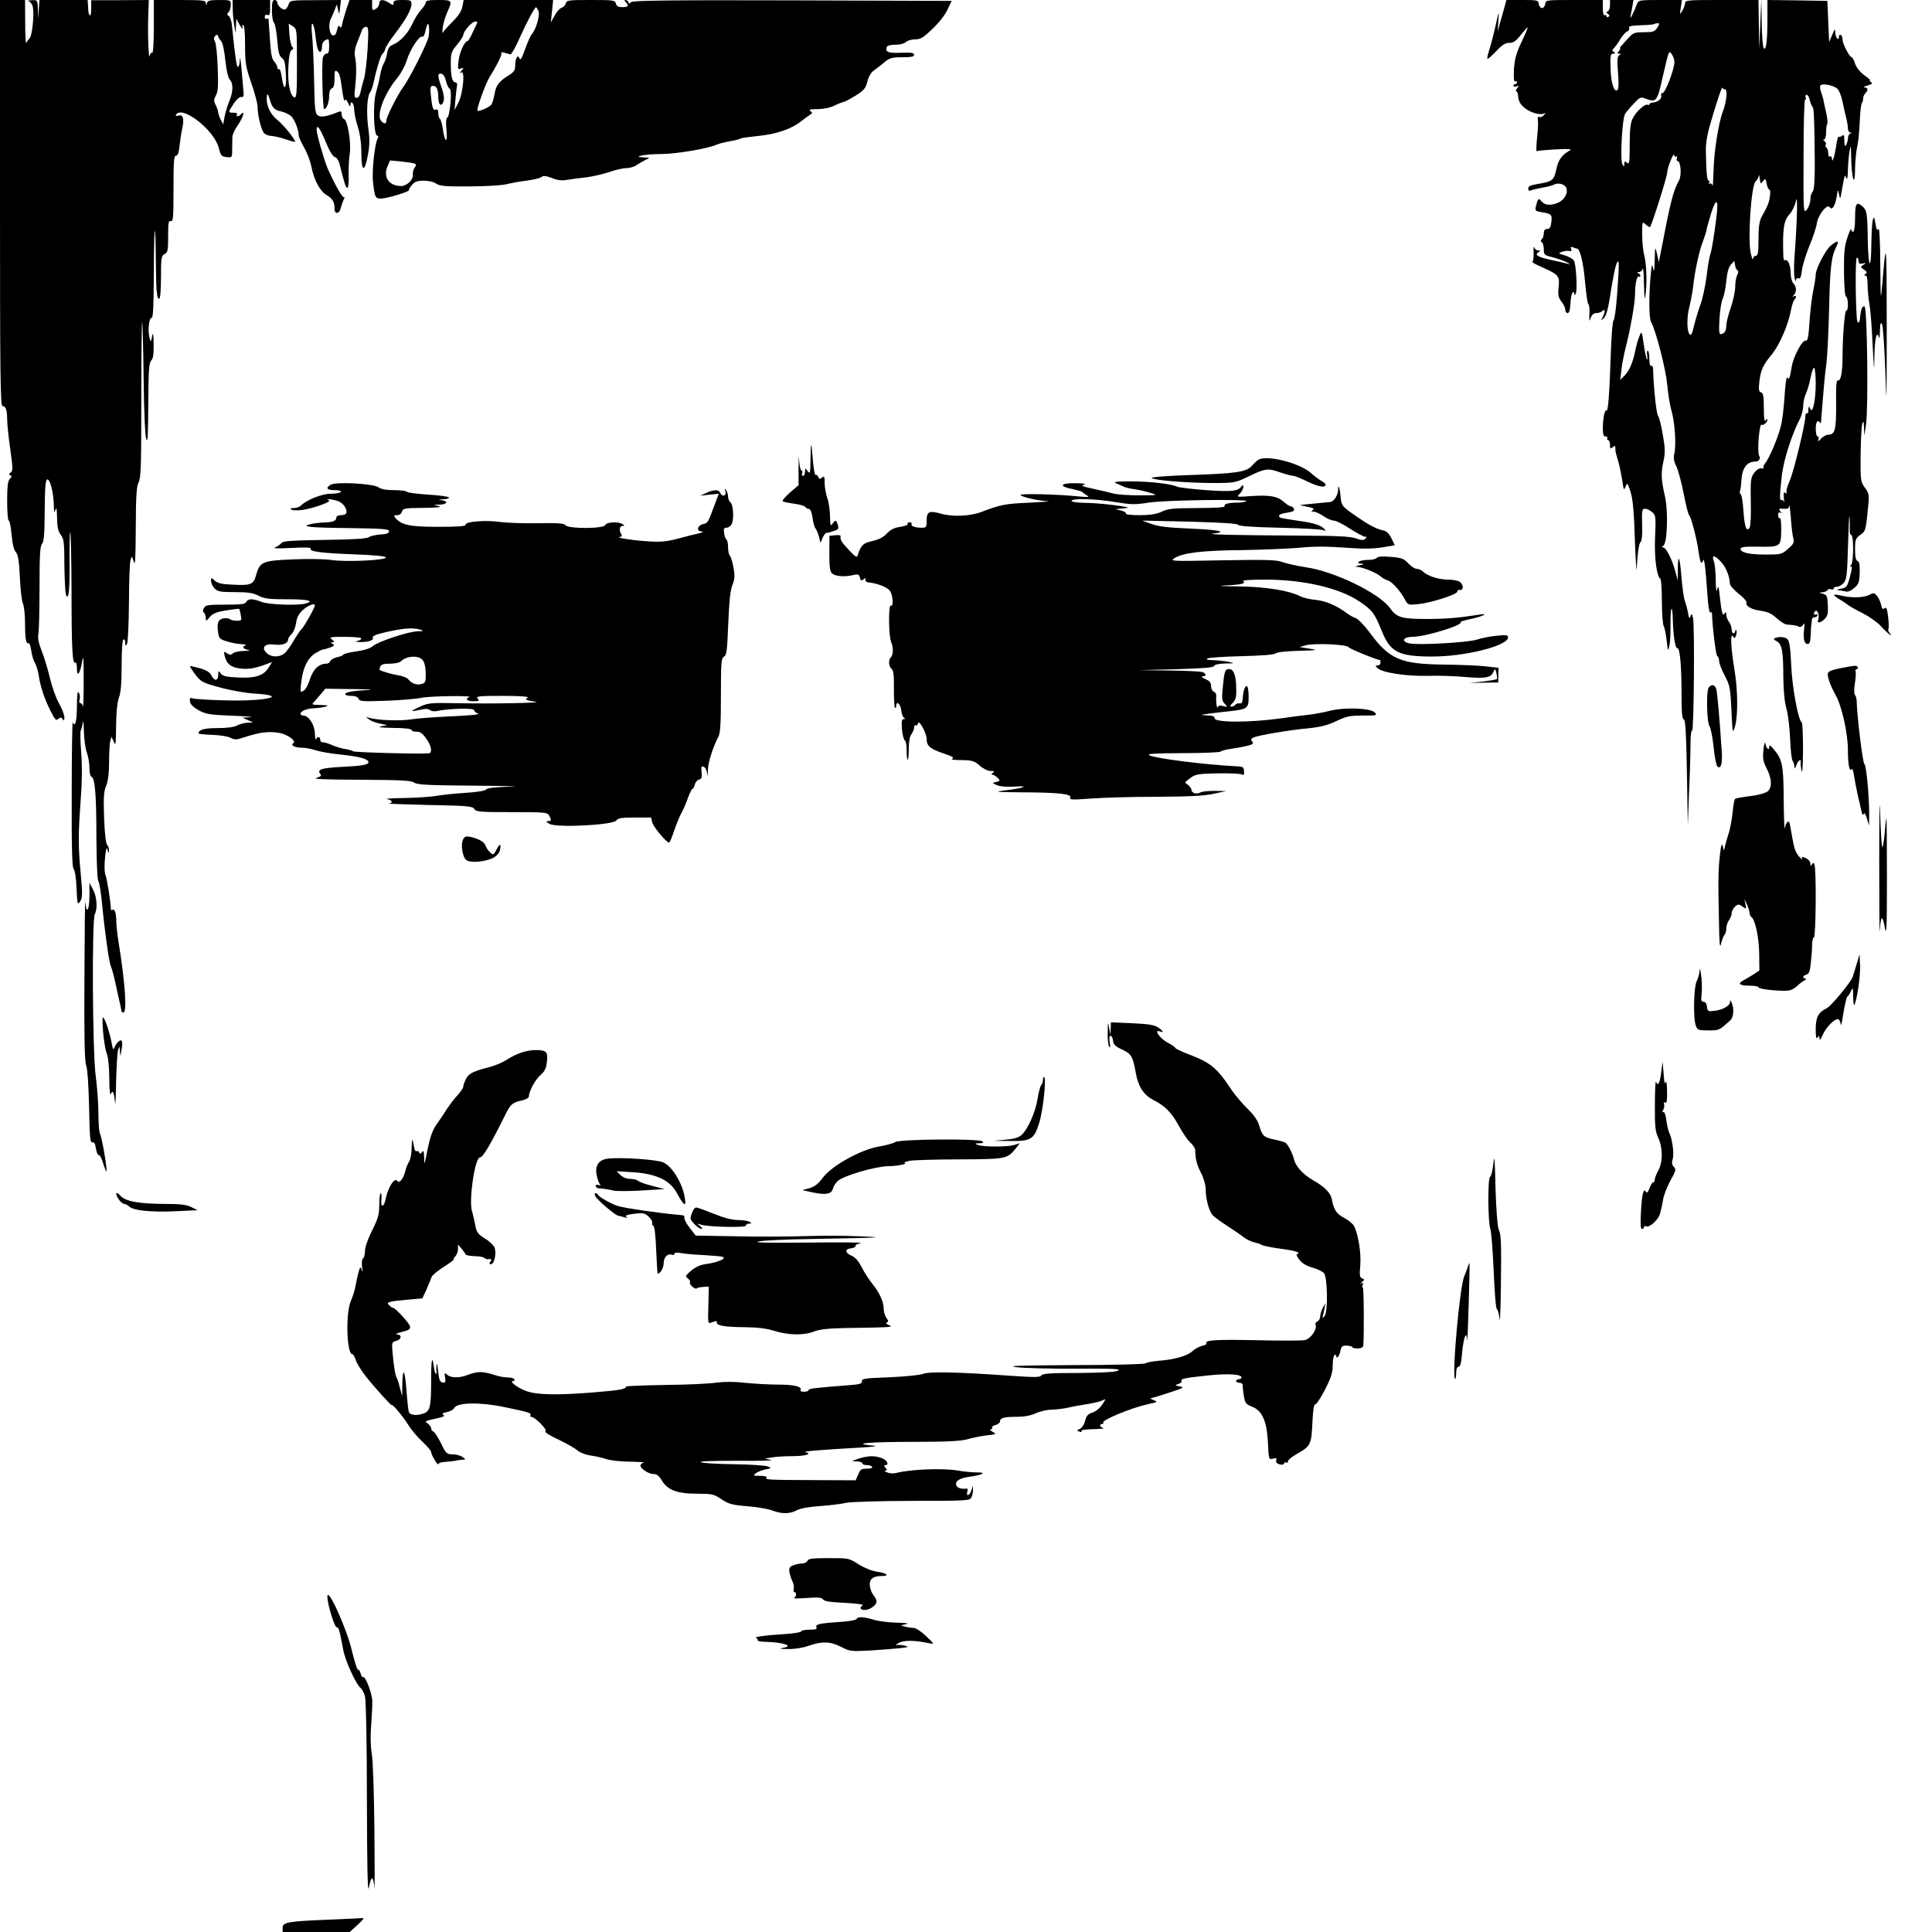 <?xml version="1.0" standalone="no"?>
<!DOCTYPE svg PUBLIC "-//W3C//DTD SVG 20010904//EN"
 "http://www.w3.org/TR/2001/REC-SVG-20010904/DTD/svg10.dtd">
<svg version="1.0" xmlns="http://www.w3.org/2000/svg"
 width="1080pt" height="1080pt" viewBox="0 0 1080 1080"
 preserveAspectRatio="xMidYMid meet">
<g transform="translate(0,1080) scale(0.1,-0.1)"
fill="#000000" stroke="none">
<path d="M0 9665 c0 -963 2 -1135 14 -1135 18 0 26 -22 26 -73 0 -23 7 -97 17
-165 15 -108 16 -124 3 -133 -11 -8 -12 -12 -3 -16 10 -3 9 -8 -2 -20 -11 -11
-15 -40 -15 -124 0 -60 4 -109 9 -109 5 0 12 -36 16 -80 5 -54 13 -86 24 -97
12 -13 17 -44 22 -137 3 -67 10 -134 17 -149 7 -16 12 -66 12 -112 0 -85 6
-119 20 -110 4 3 11 -17 15 -43 3 -26 13 -57 21 -69 7 -12 16 -41 20 -65 8
-61 32 -134 66 -201 25 -50 31 -57 44 -46 13 10 17 10 25 -2 6 -10 9 -8 9 11
0 14 -14 50 -31 80 -17 30 -39 93 -50 140 -11 47 -31 114 -45 149 -18 46 -24
75 -19 98 3 18 6 135 6 260 0 182 3 230 14 243 11 12 14 55 15 188 1 136 5
172 15 172 16 0 35 -78 36 -148 1 -38 2 -42 9 -22 6 18 8 6 9 -45 1 -53 6 -76
21 -95 17 -22 20 -42 20 -170 1 -80 5 -154 9 -165 15 -38 22 33 20 192 -1 84
1 156 4 159 3 4 6 -144 7 -327 0 -333 5 -413 21 -403 5 3 9 -12 9 -32 0 -54
17 -31 29 36 7 45 9 24 9 -105 0 -88 -2 -152 -5 -142 -2 9 -9 17 -14 17 -6 0
-8 9 -4 20 3 11 2 28 -4 37 -8 13 -10 -6 -11 -74 0 -83 -10 -123 -23 -91 -3 7
-6 -172 -6 -397 -1 -308 2 -414 11 -423 7 -7 14 -52 16 -108 4 -89 5 -94 20
-73 13 19 14 38 4 148 -15 157 -15 227 -1 416 8 100 9 189 3 268 -5 65 -6 121
-2 125 3 4 8 23 11 42 2 19 5 -1 6 -45 1 -44 8 -98 16 -120 8 -22 15 -61 15
-87 0 -25 5 -48 11 -50 20 -7 28 -98 28 -338 1 -142 5 -240 11 -246 5 -5 14
-59 20 -119 15 -160 40 -337 50 -357 5 -9 19 -61 30 -115 12 -54 23 -105 25
-113 2 -8 4 -18 4 -22 1 -5 6 -8 11 -8 21 0 10 163 -26 386 -8 49 -14 106 -14
126 0 44 -9 70 -21 62 -5 -3 -9 -1 -9 3 0 35 -23 180 -31 194 -5 11 -6 49 -2
91 5 54 9 66 14 48 6 -21 7 -22 8 -5 1 12 -4 26 -10 32 -7 7 -14 67 -17 152
-4 114 -2 147 12 180 11 28 16 72 16 134 0 50 3 103 7 116 l6 23 13 -28 c11
-26 12 -16 13 87 1 76 6 131 16 159 11 30 15 83 15 181 0 81 4 140 10 144 6 3
10 -4 10 -17 0 -18 2 -20 10 -8 5 8 10 110 11 230 0 118 4 226 9 240 7 24 7
24 18 -10 8 -27 10 15 11 190 1 179 4 231 16 254 13 24 15 97 15 464 0 239 2
433 5 431 2 -3 6 -144 8 -314 2 -184 8 -322 15 -340 8 -23 10 23 11 197 1 187
4 229 16 242 11 11 15 35 14 93 -1 58 -3 69 -9 43 -6 -34 -7 -34 -14 -9 -11
38 -3 114 11 112 9 -2 12 59 13 239 0 133 3 244 5 247 3 2 6 -68 6 -157 1 -89
3 -166 4 -172 1 -5 3 -19 4 -30 0 -11 6 -20 11 -20 6 0 10 47 10 120 0 109 2
120 20 130 18 9 20 21 20 100 0 75 2 88 15 84 13 -5 15 19 15 180 0 154 2 186
14 186 10 0 16 17 20 58 4 31 10 74 15 95 12 53 4 79 -21 71 -14 -4 -18 -2
-14 5 34 55 214 -86 239 -186 11 -43 15 -48 43 -51 32 -3 32 -3 32 45 0 26 1
57 1 69 1 12 14 41 31 65 30 45 42 85 18 61 -15 -15 -32 -16 -23 -2 4 6 -5 10
-19 10 -32 0 -32 1 0 50 16 24 33 39 43 38 12 -2 15 4 12 32 -2 19 -7 76 -11
125 -4 50 -8 73 -9 53 0 -20 -5 -39 -10 -42 -8 -5 -17 58 -35 238 -3 21 -10
43 -18 47 -10 7 -10 11 0 21 6 6 12 25 12 40 0 28 -1 28 -64 28 -53 0 -65 -3
-69 -17 -4 -17 -5 -17 -6 0 -1 15 -15 17 -146 17 l-145 0 0 -151 c0 -90 -4
-148 -9 -144 -5 3 -12 -5 -14 -17 -6 -32 -12 131 -8 229 l3 83 -161 -1 -161 0
0 -46 c0 -25 -3 -43 -7 -39 -8 8 -9 12 -11 59 l-2 27 -134 0 -135 0 -4 -52 -3
-53 -2 53 c-2 52 -2 52 -34 51 -18 -1 -26 -3 -17 -6 9 -2 19 -17 23 -33 8 -43
-4 -163 -19 -175 -6 -5 -14 -17 -18 -25 -3 -8 -6 42 -6 113 l-1 127 -70 0 -70
0 0 -1135z m1237 904 c8 -10 18 -56 23 -109 6 -57 16 -97 25 -106 20 -21 19
-66 -4 -122 -11 -26 -22 -65 -26 -87 l-7 -40 -14 25 c-7 14 -13 32 -14 40 0 8
-6 27 -14 42 -12 23 -12 30 1 55 12 22 14 54 10 154 -2 69 -9 135 -15 146 -8
15 -8 23 1 32 9 9 13 9 16 -1 2 -7 10 -20 18 -29z"/>
<path d="M1301 10753 c0 -27 4 -68 8 -93 l8 -45 2 40 2 40 15 -27 c8 -16 17
-28 20 -28 3 0 2 5 -1 10 -3 6 -1 10 4 10 7 0 11 -40 11 -112 0 -103 4 -122
35 -213 19 -55 35 -114 35 -132 0 -51 22 -137 39 -150 8 -7 26 -13 40 -13 14
-1 50 -9 79 -19 28 -10 52 -16 52 -14 0 15 -66 96 -100 123 -41 32 -65 88 -58
133 3 17 7 12 16 -19 14 -48 25 -59 68 -68 17 -4 41 -16 52 -26 19 -18 42 -76
42 -109 0 -7 14 -37 30 -66 17 -29 34 -75 40 -103 14 -75 47 -139 85 -162 36
-22 45 -38 45 -76 0 -34 28 -31 35 4 4 15 11 35 16 46 6 10 7 16 2 13 -8 -5
-52 72 -92 163 -20 47 -61 190 -61 215 0 34 18 10 50 -66 21 -52 40 -84 52
-87 11 -3 22 -20 28 -46 27 -107 33 -126 42 -126 5 0 9 32 7 73 -1 39 2 93 6
118 9 58 -11 185 -31 193 -8 3 -14 15 -14 27 0 16 -4 19 -17 14 -64 -26 -99
-33 -116 -20 -16 11 -18 35 -21 191 -2 99 -7 212 -11 253 -5 47 -4 72 2 68 6
-4 13 -33 16 -65 4 -32 9 -66 13 -75 10 -27 24 -20 24 12 0 24 14 41 36 41 2
0 4 -18 4 -40 0 -29 -4 -40 -15 -40 -8 0 -17 -10 -20 -22 -8 -33 -1 -288 7
-288 14 0 28 39 28 75 0 22 6 38 15 41 11 4 15 21 15 56 0 43 2 49 15 38 14
-12 17 -24 31 -125 4 -27 9 -44 12 -36 3 9 9 4 18 -15 8 -20 13 -23 13 -11 2
32 21 7 21 -26 0 -18 9 -61 20 -95 13 -43 20 -92 20 -149 0 -106 19 -109 37
-7 10 53 10 87 2 147 -12 84 -7 180 10 201 6 7 15 33 20 57 16 76 40 152 49
158 5 3 13 16 16 29 4 13 29 51 56 86 59 77 90 133 90 163 0 21 -5 23 -50 23
-39 0 -50 -3 -50 -16 0 -15 -2 -15 -25 0 -33 22 -55 20 -55 -4 0 -10 -9 -24
-20 -30 -18 -10 -20 -8 -20 20 l0 30 -63 0 -63 0 -18 -52 c-9 -29 -20 -66 -23
-82 -4 -20 -8 -24 -14 -15 -6 10 -10 4 -15 -19 -5 -23 -12 -32 -23 -30 -20 4
-27 62 -12 92 6 12 16 35 22 51 l12 30 7 -30 c6 -29 7 -28 11 13 l5 42 -143
-1 c-137 0 -142 -1 -149 -22 -4 -12 -12 -25 -18 -29 -13 -8 -46 19 -46 39 0 7
-7 13 -15 13 -12 0 -15 -13 -15 -58 0 -32 5 -63 12 -70 6 -6 14 -50 18 -97 5
-67 11 -88 26 -99 15 -11 19 -30 22 -91 5 -88 -12 -98 -23 -15 -4 28 -11 47
-16 44 -5 -3 -9 2 -9 10 0 8 -8 22 -17 32 -13 12 -19 43 -24 123 -4 58 -8 110
-8 114 -1 5 -5 5 -11 2 -5 -3 -10 1 -10 10 0 11 5 15 15 11 12 -4 15 4 15 39
l0 45 -105 0 -105 0 1 -47z m359 -309 c0 -167 -2 -193 -15 -188 -24 9 -38 82
-33 172 3 58 9 87 19 93 10 6 11 11 3 17 -6 4 -13 35 -16 68 l-4 62 23 -15
c23 -15 23 -18 23 -209z m395 84 c-4 -68 -13 -143 -20 -168 -8 -25 -16 -59
-20 -76 -3 -18 -12 -31 -21 -31 -13 0 -15 10 -9 56 8 75 8 129 0 172 -5 26 -1
50 13 85 11 27 23 57 26 67 3 9 13 17 22 17 14 0 15 -14 9 -122z"/>
<path d="M2380 10786 c0 -7 -12 -26 -27 -42 -14 -15 -37 -52 -50 -81 -24 -52
-68 -98 -109 -114 -16 -6 -25 -19 -30 -46 -3 -21 -12 -47 -19 -58 -7 -11 -16
-41 -20 -65 -4 -25 -14 -66 -22 -93 -19 -58 -15 -238 5 -245 8 -2 9 -8 4 -15
-16 -21 -34 -183 -27 -243 10 -88 13 -94 45 -94 32 0 163 40 156 47 -2 3 5 16
17 29 16 19 30 24 67 24 26 0 56 -7 69 -17 20 -13 51 -16 185 -15 89 0 181 6
206 12 25 6 76 16 113 20 38 5 75 14 83 20 10 9 24 8 59 -5 32 -13 57 -16 87
-10 24 4 72 10 108 14 36 5 92 18 125 29 33 12 76 22 95 22 20 0 47 8 60 18
14 9 36 22 50 29 25 11 25 11 -10 13 -74 3 5 19 98 19 86 1 257 30 307 52 11
5 44 14 73 19 30 5 58 12 63 16 5 3 49 9 97 14 98 9 183 38 235 78 19 15 43
32 53 39 17 10 17 13 4 22 -11 8 -1 11 40 11 33 0 71 8 95 20 22 11 45 19 50
20 6 0 36 16 67 35 48 30 57 41 67 80 7 28 21 51 37 62 14 10 41 30 59 46 28
23 41 27 99 27 50 0 66 3 66 14 0 11 -16 13 -72 11 -73 -3 -91 4 -81 32 3 8
21 13 48 13 25 0 50 6 59 15 8 8 31 15 51 15 31 0 46 9 97 58 35 33 71 78 84
107 l24 50 -892 3 c-706 2 -894 -1 -901 -10 -7 -10 -10 -10 -14 0 -2 6 -10 12
-16 12 -8 0 -7 -4 1 -12 20 -20 14 -28 -19 -28 -22 0 -32 5 -36 20 -5 19 -14
20 -140 20 -124 0 -135 -1 -140 -19 -3 -11 -13 -21 -23 -24 -10 -3 -28 -22
-39 -43 l-22 -39 7 63 6 62 -250 0 -250 0 -7 -36 c-4 -25 -22 -52 -55 -85 -26
-26 -51 -54 -54 -61 -3 -7 -4 6 -1 28 3 23 14 61 25 85 30 67 29 69 -50 69
-52 0 -70 -3 -70 -14z m629 -45 c12 -21 -11 -103 -36 -132 -8 -9 -25 -48 -38
-85 -18 -50 -26 -64 -31 -50 -10 25 -24 1 -24 -41 0 -25 -7 -36 -36 -54 -53
-32 -72 -57 -79 -103 -4 -22 -11 -48 -16 -57 -7 -15 -57 -39 -79 -39 -11 0 43
151 67 190 44 70 72 128 65 135 -4 4 4 4 18 0 14 -4 29 -8 34 -9 5 0 29 42 52
94 37 84 83 170 91 170 1 0 7 -9 12 -19z m-341 -68 c-2 -5 -14 -29 -26 -55
-12 -27 -25 -48 -29 -48 -16 0 -45 -65 -50 -112 -5 -45 -4 -48 13 -41 17 6 18
5 4 -12 -12 -15 -12 -17 -1 -10 22 13 9 -120 -17 -170 l-21 -40 5 60 c3 33 7
68 9 78 2 9 -3 17 -10 17 -17 0 -25 32 -25 107 0 55 3 65 35 103 19 23 35 48
35 55 0 20 49 75 67 75 8 0 13 -3 11 -7z m-272 -78 c-7 -36 -106 -234 -141
-280 -31 -42 -95 -168 -95 -188 0 -21 -14 -22 -30 -2 -27 32 19 153 90 238 22
27 45 71 54 100 17 58 71 141 86 132 5 -3 12 7 16 22 3 15 8 35 12 43 9 23 15
-26 8 -65z m97 -248 c5 -21 15 -41 21 -43 15 -6 1 -157 -14 -162 -7 -2 -8 -29
-4 -70 7 -78 -10 -69 -21 10 -4 26 -11 50 -16 54 -5 3 -9 17 -9 31 0 18 -4 24
-15 20 -15 -6 -20 13 -28 96 -2 29 0 37 14 37 20 0 29 -20 29 -65 0 -41 17
-55 29 -23 6 16 2 40 -10 77 -24 67 -24 83 -2 79 11 -2 21 -18 26 -41z m-172
-463 c6 -4 5 -11 -3 -21 -7 -9 -11 -26 -10 -38 4 -29 -33 -65 -67 -65 -67 1
-100 50 -75 110 l14 33 66 -6 c35 -4 69 -9 75 -13z"/>
<path d="M8411 10763 c-6 -21 -17 -60 -25 -88 l-14 -50 4 60 c4 58 3 57 -16
-30 -11 -49 -27 -110 -35 -134 -8 -25 -13 -47 -10 -49 3 -3 24 16 48 41 28 31
52 47 68 47 31 0 41 7 78 54 17 21 31 36 31 32 0 -4 -16 -42 -36 -84 -29 -61
-37 -93 -41 -150 -2 -49 0 -72 7 -67 5 3 10 1 10 -4 0 -6 -4 -11 -10 -11 -5 0
-10 -4 -10 -10 0 -5 8 -6 18 -3 15 6 15 5 3 -10 -7 -9 -10 -17 -5 -17 5 0 10
-15 11 -33 2 -22 12 -40 34 -59 33 -28 91 -44 112 -32 8 6 8 3 -1 -8 -8 -9
-19 -15 -26 -12 -9 4 -12 -2 -9 -18 2 -13 0 -58 -5 -100 -4 -42 -5 -75 -2 -73
4 2 51 7 106 10 76 4 94 2 79 -6 -45 -26 -64 -53 -75 -105 -12 -59 -23 -68
-85 -79 -63 -11 -72 -14 -72 -31 0 -10 6 -13 16 -8 9 4 37 10 63 15 26 4 55
12 65 17 28 14 68 0 71 -26 5 -34 -23 -70 -64 -81 -39 -11 -63 -5 -80 17 -12
17 -18 10 -28 -30 -6 -26 -4 -28 32 -34 54 -9 60 -14 54 -56 -3 -29 -9 -38
-23 -38 -13 0 -19 -7 -19 -23 0 -13 -5 -28 -11 -34 -8 -8 -8 -13 0 -17 6 -4
11 -22 11 -40 0 -31 3 -33 53 -45 28 -8 63 -20 77 -28 17 -9 18 -12 5 -8 -11
3 -51 13 -90 21 -77 16 -99 29 -75 44 13 8 13 10 -2 10 -9 0 -19 8 -22 18 -3
9 -4 -4 -3 -30 1 -27 -2 -49 -7 -51 -5 -2 20 -16 55 -31 93 -42 98 -48 92
-111 -5 -45 -2 -58 16 -81 11 -14 21 -35 21 -45 0 -11 6 -19 13 -19 9 0 14 17
16 53 1 28 6 56 12 61 6 6 9 5 9 -5 0 -11 2 -11 8 -1 11 16 3 161 -9 184 -5
10 -28 23 -50 30 -38 11 -40 12 -18 20 13 5 31 7 41 5 12 -3 15 0 11 11 -5 12
-2 14 11 9 10 -4 19 -7 22 -7 16 0 35 -76 44 -180 6 -68 14 -127 19 -130 5 -3
8 -28 6 -55 -2 -42 -1 -46 7 -22 7 18 17 27 32 27 12 0 27 5 34 12 16 16 16
-5 1 -35 -11 -21 -11 -21 7 -5 11 11 22 46 30 95 21 137 36 208 45 218 11 12
11 -7 -1 -179 -6 -77 -14 -143 -20 -146 -5 -3 -12 -82 -15 -175 -8 -236 -15
-336 -25 -330 -10 6 -20 -45 -20 -101 0 -33 4 -44 16 -44 8 0 12 -4 9 -10 -3
-5 -1 -10 4 -10 6 0 11 -12 11 -26 0 -22 2 -25 15 -14 12 10 15 10 15 -4 0
-22 1 -24 17 -78 7 -26 17 -74 22 -105 7 -53 9 -56 18 -33 10 24 11 22 28 -30
13 -41 19 -110 24 -265 4 -115 9 -190 10 -165 5 91 13 145 23 151 5 4 9 37 8
75 -3 104 -2 111 18 110 9 0 26 -9 38 -19 20 -18 21 -26 16 -139 -5 -116 9
-221 30 -234 4 -3 8 -59 8 -125 0 -66 5 -129 10 -139 6 -11 13 -47 17 -82 6
-60 7 -61 15 -28 4 19 7 72 6 118 0 45 2 85 6 89 3 3 6 -20 7 -53 2 -92 13
-169 25 -167 15 3 24 -99 24 -264 0 -96 3 -132 13 -135 9 -4 13 -76 17 -299
l5 -294 7 190 c5 105 8 225 8 268 0 43 4 76 9 73 10 -7 15 589 5 630 -6 25 -8
26 -14 9 -6 -16 -9 -12 -14 20 -4 22 -12 51 -17 65 -6 13 -14 71 -19 128 -9
119 -20 145 -21 51 l0 -64 -14 52 c-18 67 -52 133 -68 133 -9 0 -8 3 1 9 23
14 28 196 9 278 -21 90 -23 127 -8 195 10 48 10 72 -4 149 -8 51 -21 99 -27
106 -9 11 -25 164 -27 261 -1 13 -5 20 -11 17 -6 -4 -10 12 -10 39 0 25 -4 46
-9 46 -4 0 -6 -12 -3 -27 2 -16 2 -25 -1 -22 -4 3 -12 40 -18 83 -11 76 -12
78 -24 48 -7 -16 -19 -56 -25 -88 -14 -67 -34 -110 -63 -138 l-20 -20 7 57 c3
32 15 90 25 130 26 101 51 244 51 293 0 56 11 105 21 98 5 -3 9 -1 9 5 0 5 -6
12 -12 14 -8 4 -7 6 4 6 9 1 19 9 21 19 3 9 6 -30 7 -88 2 -84 4 -95 9 -55 9
69 5 172 -8 220 -6 22 -11 73 -11 114 0 74 0 74 20 56 11 -10 22 -16 24 -14
11 14 96 283 96 306 1 28 38 119 39 95 1 -7 5 -10 11 -7 6 3 7 -1 4 -9 -3 -9
-2 -16 4 -16 17 0 24 -79 8 -108 -34 -63 -47 -115 -104 -412 l-9 -45 -10 45
c-11 45 -11 45 -13 -35 -2 -59 -4 -71 -9 -45 -6 29 -8 22 -14 -44 -10 -110 -9
-233 2 -254 28 -51 82 -261 91 -352 5 -55 16 -121 24 -147 18 -59 27 -190 16
-237 -6 -27 -3 -45 11 -73 10 -21 29 -90 41 -153 12 -63 26 -118 31 -121 10
-7 43 -133 52 -202 9 -62 16 -77 25 -51 7 19 13 -25 26 -208 3 -48 10 -85 15
-82 5 3 9 2 9 -3 2 -73 22 -239 30 -241 5 -2 10 -14 10 -26 0 -13 14 -50 31
-82 29 -55 32 -69 38 -194 6 -133 7 -134 20 -90 17 59 16 202 -3 315 -21 128
-25 214 -7 186 7 -11 10 -9 16 8 4 13 4 25 1 28 -3 4 -6 1 -6 -5 0 -7 -4 -12
-10 -12 -5 0 -10 10 -10 23 0 12 -7 31 -15 41 -8 11 -15 29 -15 40 0 16 -2 18
-9 7 -11 -18 -17 1 -27 94 -6 58 -9 65 -15 40 -4 -20 -7 -4 -8 52 0 45 -5 93
-11 107 -13 36 5 34 41 -5 27 -29 49 -83 49 -121 0 -10 22 -35 48 -56 27 -21
47 -43 45 -49 -7 -20 26 -40 78 -47 40 -6 62 -15 91 -42 21 -19 46 -35 56 -35
42 -3 60 -7 70 -13 6 -3 16 2 21 11 8 14 10 8 6 -26 -6 -53 1 -81 21 -81 10 0
14 14 16 48 1 26 2 54 4 62 1 8 2 21 3 28 1 6 8 12 16 12 8 0 15 5 15 11 0 5
-4 7 -10 4 -5 -3 -10 -2 -10 4 0 5 4 12 9 16 12 7 23 -28 15 -49 -9 -22 12
-20 36 4 17 17 20 31 18 78 -3 50 -6 57 -28 63 -23 6 -23 7 -3 8 12 1 25 6 28
12 4 6 13 8 21 5 8 -3 14 -1 14 4 0 6 8 10 18 10 11 0 27 9 38 21 17 19 20 43
25 218 3 108 6 176 8 151 2 -25 2 -57 1 -72 -1 -16 3 -28 8 -28 15 0 15 -149
0 -168 -8 -10 -9 -13 -1 -9 8 5 6 -13 -5 -55 -16 -60 -19 -63 -52 -69 -19 -4
-26 -7 -15 -8 11 -1 29 -4 41 -7 14 -4 31 3 49 19 25 21 29 32 31 85 1 44 -2
62 -12 66 -10 4 -14 24 -14 65 0 55 3 61 29 81 31 21 31 22 46 178 4 46 1 58
-20 86 -24 32 -25 38 -24 182 1 82 5 160 9 174 7 21 8 18 10 -20 l2 -45 9 60
c14 90 7 657 -8 662 -13 5 -21 -17 -25 -64 -2 -32 -16 -36 -18 -5 -8 107 -9
342 0 342 5 0 10 -9 10 -19 0 -15 5 -18 23 -14 20 4 20 3 4 -7 -18 -11 -18
-13 3 -27 17 -12 19 -17 9 -24 -10 -6 -11 -9 -1 -9 8 0 12 -17 12 -52 0 -28 5
-77 10 -107 6 -31 14 -132 18 -226 8 -156 9 -161 10 -63 2 97 14 145 25 101 3
-10 5 7 6 37 1 42 4 51 12 38 5 -10 13 -127 18 -260 7 -221 8 -199 8 247 0
479 -3 506 -25 235 -9 -99 -9 -93 -11 110 -1 138 -5 210 -11 200 -7 -11 -11
-3 -16 30 -7 40 -9 42 -15 20 -4 -14 -7 -73 -8 -132 -1 -156 -17 -140 -20 20
-2 154 -5 169 -35 193 -29 23 -36 9 -36 -73 0 -37 -4 -70 -10 -73 -5 -3 -10 2
-11 12 -1 10 -10 -9 -21 -42 -17 -50 -21 -83 -20 -195 1 -83 5 -136 12 -138 5
-2 10 -22 10 -43 0 -22 -4 -38 -9 -35 -8 6 -21 -141 -21 -254 0 -90 -10 -142
-25 -136 -10 3 -12 -28 -11 -133 1 -145 -6 -171 -45 -171 -10 0 -28 -10 -39
-22 -16 -17 -19 -18 -15 -5 4 10 2 17 -4 17 -13 0 -15 76 -2 84 5 4 12 0 14
-6 3 -7 6 -4 7 7 16 204 21 262 30 325 5 41 12 180 15 309 5 227 12 287 41
344 17 33 6 35 -31 5 -29 -23 -85 -130 -85 -163 0 -11 -6 -51 -14 -90 -8 -38
-17 -118 -21 -177 -5 -81 -10 -105 -20 -102 -19 8 -72 -92 -80 -151 -9 -58
-15 -72 -25 -55 -4 6 -10 -40 -14 -104 -4 -63 -13 -140 -22 -172 -17 -67 -65
-178 -87 -204 -8 -10 -12 -21 -9 -25 4 -4 -1 -5 -12 -3 -11 2 -27 -8 -40 -25
-19 -26 -21 -39 -19 -160 2 -73 -1 -138 -6 -146 -18 -27 -28 0 -35 91 -3 51
-10 94 -16 96 -5 2 -6 10 -3 18 3 8 6 32 7 52 4 76 30 112 81 112 18 0 28 17
19 32 -13 20 1 187 14 174 7 -8 32 14 32 28 0 6 -5 4 -10 -4 -7 -10 -10 11
-10 68 0 66 -3 84 -16 89 -13 5 -14 16 -9 61 8 65 20 91 72 154 41 51 88 159
104 241 5 28 14 56 19 61 14 14 12 28 -2 20 -10 -6 -10 -4 0 7 16 18 15 47 -3
65 -8 9 -15 33 -15 55 0 45 -16 83 -31 74 -5 -4 -10 6 -10 22 -5 156 2 200 36
237 14 15 29 48 35 74 10 51 6 -124 -8 -303 -4 -49 -4 -106 -1 -125 4 -19 7
-27 8 -18 0 10 7 15 15 12 9 -4 15 9 19 45 3 27 22 88 41 135 20 47 39 104 42
127 8 49 58 112 72 91 13 -20 30 5 39 58 7 43 7 44 13 15 7 -30 7 -30 14 10
19 105 18 102 27 80 5 -13 8 2 9 45 1 36 5 83 9 105 7 36 8 33 9 -30 2 -127
22 -183 22 -64 1 41 6 94 12 119 6 25 12 87 14 139 2 51 7 98 12 105 4 6 8 18
7 26 0 8 5 21 12 28 18 19 16 32 -4 33 -10 0 -3 5 16 11 26 7 31 12 20 19 -8
5 -10 9 -5 9 5 0 -9 13 -32 29 -25 19 -44 43 -52 65 -6 20 -15 36 -19 36 -12
0 -51 76 -51 98 0 12 -4 24 -10 27 -5 3 -10 -1 -10 -10 0 -28 -20 -5 -21 23 0
24 -2 23 -17 -13 l-17 -40 -5 115 -5 115 -167 3 -168 2 0 -109 c0 -121 -8
-180 -21 -159 -5 7 -10 72 -11 143 l-2 130 -6 -140 -6 -140 -2 138 -2 137
-205 0 c-188 0 -205 -1 -205 -17 -1 -10 -7 -29 -16 -43 -14 -24 -15 -24 -8 18
l6 42 -121 0 c-117 0 -122 -1 -130 -22 -18 -48 -41 -92 -37 -73 2 11 7 37 11
58 l6 37 -66 0 -65 0 0 -29 c0 -16 -6 -32 -12 -34 -10 -4 -10 -8 1 -15 9 -7
10 -12 2 -16 -6 -4 -11 -2 -11 4 0 6 -4 8 -10 5 -6 -4 -10 12 -10 39 l0 46
-159 0 c-158 0 -160 0 -163 -22 -2 -13 -10 -23 -18 -23 -8 0 -16 10 -18 23 -3
21 -8 22 -92 22 l-89 0 -10 -37z m853 -118 c-14 -22 -23 -25 -74 -25 -50 0
-61 -4 -81 -26 -13 -14 -32 -35 -41 -45 -10 -10 -15 -19 -12 -19 4 0 1 -7 -6
-15 -10 -12 -10 -15 1 -15 12 0 12 -2 0 -9 -10 -7 -12 -28 -6 -99 5 -59 3 -92
-4 -96 -19 -12 -35 39 -38 122 -2 72 0 82 15 82 13 0 14 2 4 9 -11 7 -11 11 0
22 8 8 24 30 36 51 12 20 30 39 38 42 9 3 14 12 11 20 -4 10 11 13 66 15 39 1
74 4 76 7 2 2 10 4 18 4 11 0 10 -5 -3 -25z m96 -193 c0 -38 -51 -172 -66
-172 -7 0 -11 -6 -8 -13 6 -17 -17 -38 -45 -40 -12 -1 -21 -5 -21 -10 0 -4 -4
-6 -9 -3 -14 9 -67 -39 -85 -78 -12 -25 -16 -64 -16 -146 0 -99 -2 -111 -15
-100 -12 10 -15 9 -15 -6 0 -16 -2 -17 -10 -4 -15 21 -2 260 15 285 8 11 29
37 49 57 31 34 38 37 61 28 64 -24 68 -21 98 113 38 163 35 156 53 133 8 -11
14 -31 14 -44z m911 -148 c10 -9 23 -42 29 -73 6 -31 16 -72 21 -92 5 -20 9
-46 9 -58 0 -11 6 -21 13 -22 10 0 10 -2 0 -6 -7 -2 -13 -14 -13 -26 0 -12 -5
-29 -10 -37 -7 -11 -10 -5 -10 24 0 31 -3 36 -13 27 -8 -6 -16 -8 -19 -5 -3 3
-9 -19 -13 -48 -9 -60 -23 -106 -24 -75 -1 10 -5 15 -11 12 -6 -3 -10 5 -10
19 0 14 -5 28 -10 31 -6 4 -7 11 -4 17 4 6 0 14 -7 19 -8 5 -9 9 -3 9 7 0 12
17 12 40 0 22 3 44 7 49 3 5 0 31 -6 58 -6 26 -13 58 -15 70 -2 12 -9 34 -14
49 -6 14 -7 30 -4 36 9 14 73 2 95 -18z m-627 -4 c14 0 7 -72 -13 -123 -24
-61 -50 -228 -52 -327 -2 -58 -4 -97 -6 -87 -3 9 -9 14 -15 11 -7 -4 -8 -2 -4
4 4 7 3 12 -2 12 -10 0 -14 47 -16 160 -1 62 7 101 44 223 25 81 46 143 48
137 2 -5 9 -10 16 -10z m472 -57 c4 -16 10 -33 15 -39 8 -10 9 -26 12 -159 4
-221 1 -305 -10 -317 -7 -6 -13 -26 -13 -44 0 -17 -9 -42 -19 -55 -20 -24 -20
-22 -19 298 0 184 4 321 9 317 5 -3 6 2 3 10 -3 9 -1 16 5 16 6 0 14 -12 17
-27z m-261 -456 c13 17 15 16 21 -14 3 -18 10 -33 15 -33 5 0 6 -17 3 -37 -5
-36 -11 -52 -48 -118 -11 -22 -16 -56 -16 -122 0 -76 -3 -93 -15 -93 -8 0 -15
-8 -16 -17 0 -10 -6 4 -12 31 -18 75 2 376 26 400 9 10 18 25 19 34 0 9 3 2 5
-16 4 -31 5 -33 18 -15z m-255 -140 c0 -44 -29 -244 -39 -268 -5 -13 -15 -68
-21 -123 -7 -54 -22 -126 -35 -160 -12 -33 -28 -87 -36 -119 -8 -39 -16 -54
-23 -47 -17 17 -18 95 -2 156 8 33 18 84 21 114 9 85 34 200 56 255 10 28 19
55 19 60 0 5 10 42 22 82 22 73 38 94 38 50z m112 -358 c7 -4 6 -13 -1 -27 -6
-11 -11 -40 -11 -65 0 -24 -11 -77 -25 -117 -14 -40 -25 -85 -25 -99 0 -30 -9
-45 -29 -49 -11 -2 -13 13 -9 86 3 48 11 99 18 112 7 14 16 57 20 98 5 49 13
79 26 93 l19 21 4 -23 c1 -13 8 -27 13 -30z m438 -632 c0 -95 -17 -175 -31
-142 -5 14 -8 16 -9 5 -2 -8 -2 -18 -1 -22 0 -5 -3 -8 -8 -8 -6 0 -9 -8 -9
-17 1 -38 -65 -311 -88 -362 -13 -29 -21 -58 -17 -64 4 -6 1 -7 -7 -2 -9 6
-11 -2 -8 -31 3 -22 3 -31 1 -21 -3 9 -9 15 -14 12 -12 -8 -11 30 2 140 11 87
53 221 99 310 11 21 20 56 20 76 0 21 7 50 14 66 8 15 20 56 27 90 6 35 16 60
20 57 5 -3 9 -42 9 -87z m-125 -868 c5 -21 1 -31 -30 -57 -34 -31 -39 -32
-125 -32 -93 0 -140 11 -140 32 0 10 23 13 87 12 138 -2 138 -2 140 89 1 45
-3 75 -8 71 -5 -3 -9 4 -9 16 0 14 4 19 13 14 9 -6 9 -4 -1 8 -11 14 -9 16 18
14 24 -2 30 2 32 18 1 12 5 -19 9 -69 3 -49 10 -102 14 -116z"/>
<path d="M4531 8241 c-1 -86 -2 -93 -16 -75 -14 19 -14 18 -15 -3 0 -13 -5
-23 -11 -23 -6 0 -9 7 -5 15 3 8 1 15 -4 15 -5 0 -11 26 -13 58 -2 31 -3 13
-3 -41 l0 -99 -49 -42 c-27 -24 -44 -45 -39 -49 6 -3 35 -9 65 -13 30 -4 57
-12 61 -18 4 -6 13 -11 20 -11 8 0 16 -19 20 -48 3 -27 11 -54 16 -60 6 -7 15
-28 20 -47 l9 -35 11 28 c7 15 16 28 22 28 15 2 22 4 48 13 18 6 21 12 16 29
-9 32 -13 33 -29 11 -13 -17 -14 -14 -15 41 -1 33 -7 78 -15 100 -8 22 -15 60
-15 84 0 37 -2 42 -15 31 -12 -10 -16 -9 -21 4 -3 9 -10 14 -14 11 -5 -3 -11
30 -15 72 -10 121 -12 125 -14 24z"/>
<path d="M7040 8233 c-8 -3 -26 -19 -40 -35 -32 -37 -86 -45 -363 -54 -114 -4
-204 -11 -199 -16 13 -13 191 -27 336 -28 126 0 130 1 200 34 99 48 112 50
180 26 33 -11 66 -20 75 -20 9 0 43 -14 76 -30 60 -30 105 -39 105 -20 0 5
-10 15 -22 21 -13 7 -40 27 -60 45 -60 53 -230 99 -288 77z"/>
<path d="M6240 8098 c14 -5 32 -14 41 -18 9 -5 37 -12 63 -15 26 -4 66 -13 89
-21 41 -12 39 -13 -63 -13 -58 0 -123 4 -145 10 -22 6 -74 18 -115 27 -61 13
-70 17 -50 23 16 4 -1 7 -48 8 -87 1 -96 -18 -16 -33 27 -6 51 -13 54 -16 3
-4 14 -12 25 -19 17 -10 11 -11 -35 -7 -122 13 -345 19 -335 8 12 -12 100 -31
153 -34 20 -1 -26 -4 -103 -8 -136 -6 -160 -10 -272 -53 -63 -23 -160 -27
-225 -8 -64 18 -78 11 -78 -39 0 -38 -2 -40 -29 -40 -37 0 -62 10 -55 21 3 5
-2 9 -11 9 -9 0 -14 -4 -11 -9 3 -5 -15 -12 -41 -16 -33 -5 -55 -15 -75 -37
-19 -21 -45 -34 -80 -42 -52 -11 -66 -24 -83 -79 -4 -16 -12 -12 -50 29 -42
44 -49 57 -46 77 1 5 -13 7 -30 5 l-32 -3 -1 -98 c0 -73 3 -101 15 -112 17
-17 69 -21 117 -10 29 7 34 5 39 -14 4 -17 8 -19 20 -10 11 10 13 9 11 -1 -2
-8 6 -15 17 -16 48 -4 105 -26 120 -47 17 -24 21 -92 5 -82 -14 9 -13 -166 1
-202 14 -33 13 -73 -1 -87 -15 -15 -12 -52 4 -65 11 -9 14 -37 13 -111 0 -55
2 -103 6 -106 4 -4 7 1 7 10 0 32 25 10 28 -25 2 -18 9 -37 15 -41 9 -6 8 -8
-2 -8 -10 0 -12 -13 -9 -56 3 -31 10 -59 16 -63 6 -4 11 -28 10 -54 0 -26 2
-51 6 -54 3 -4 6 23 6 58 0 42 5 72 15 85 8 10 15 27 15 37 0 10 4 16 9 12 5
-3 11 3 13 12 5 23 48 -56 48 -87 0 -40 19 -56 90 -80 54 -18 67 -26 53 -31
-10 -5 11 -8 51 -8 61 -1 72 -4 103 -31 19 -17 45 -30 61 -30 21 0 24 -2 12
-10 -9 -6 -10 -10 -3 -10 6 0 19 -8 29 -17 16 -17 16 -18 -7 -24 -24 -6 -24
-6 6 -19 19 -7 56 -10 100 -7 87 6 45 -9 -60 -22 -61 -7 -50 -9 91 -10 214 -1
284 -9 277 -29 -6 -13 8 -14 113 -6 65 5 232 10 369 10 183 1 269 5 320 17
l70 15 -63 1 c-35 0 -72 -3 -82 -9 -22 -12 -50 -3 -50 16 0 7 -9 19 -20 27
-19 13 -19 14 13 37 29 22 43 25 157 27 68 1 129 -2 135 -7 7 -6 10 0 9 18 -1
25 -4 27 -50 29 -168 8 -449 44 -479 61 -15 9 28 11 187 12 114 0 209 4 212 9
3 4 29 11 58 15 29 4 70 12 91 17 32 8 36 13 27 24 -10 12 -7 16 11 24 33 12
195 40 304 50 67 7 107 17 155 40 56 27 76 31 148 31 79 0 83 1 66 18 -24 24
-168 29 -249 9 -33 -9 -85 -18 -115 -22 -30 -3 -100 -12 -155 -20 -177 -25
-375 -25 -375 0 0 11 -12 15 -42 16 -42 2 -42 2 12 10 30 4 84 10 120 14 94
11 100 16 100 80 0 29 -4 56 -9 59 -10 7 -22 -26 -24 -69 -2 -22 -6 -29 -19
-27 -9 1 -19 -2 -23 -8 -3 -5 -13 -10 -21 -10 -10 0 -9 5 6 20 20 20 23 35 20
104 -3 56 -16 86 -39 86 -23 0 -27 -12 -36 -106 -6 -61 -4 -73 12 -89 17 -18
17 -18 -9 -12 -17 5 -28 3 -31 -6 -5 -12 -11 34 -8 64 1 9 -5 19 -14 22 -8 4
-15 18 -15 32 0 19 -8 29 -32 39 -20 9 -26 15 -15 15 24 1 21 18 -5 25 -13 3
-97 7 -188 8 l-165 2 209 5 c155 5 210 9 214 19 2 7 25 12 60 13 57 1 57 1 17
10 -22 4 -60 8 -85 9 -30 0 -40 3 -30 9 8 5 94 11 192 13 113 3 181 8 190 16
9 7 61 12 129 14 107 3 111 4 59 12 l-55 9 35 10 c50 13 229 5 239 -11 5 -9
160 -72 177 -72 0 0 1 -7 1 -15 0 -8 -7 -15 -16 -15 -14 0 -14 -2 0 -15 24
-25 163 -46 279 -43 58 2 151 -1 206 -6 117 -10 147 -5 161 26 11 23 11 23 18
-5 4 -15 5 -30 2 -33 -3 -3 -39 -9 -79 -14 l-73 -8 80 2 80 1 1 41 1 41 -71 8
c-39 5 -146 9 -237 10 -241 3 -303 30 -413 180 -30 40 -65 76 -78 80 -13 4
-36 17 -53 30 -55 41 -117 67 -174 72 -31 3 -67 12 -81 19 -63 33 -193 54
-349 56 -86 1 -122 3 -81 5 96 4 129 11 109 24 -9 5 37 9 126 9 211 0 413 -47
524 -122 73 -49 84 -64 126 -167 47 -117 94 -141 282 -141 184 0 423 60 423
107 0 13 -9 15 -64 9 -35 -3 -86 -13 -112 -22 -53 -16 -332 -32 -378 -20 -45
11 -32 36 19 36 71 0 286 66 270 82 -3 3 20 10 52 17 63 12 112 35 58 26 -123
-19 -190 -25 -300 -25 -140 0 -168 8 -205 61 -60 83 -310 205 -470 228 -47 7
-104 20 -128 28 -36 14 -86 15 -339 11 -290 -6 -295 -5 -267 12 46 30 154 43
379 45 116 2 258 8 318 13 75 8 150 8 250 1 105 -8 160 -7 213 1 l71 12 -19
39 c-13 27 -27 40 -46 44 -36 8 -76 28 -137 70 -94 64 -96 66 -101 120 -5 53
-14 74 -14 34 -1 -27 -23 -62 -43 -65 -6 -1 -48 -5 -92 -9 l-80 -8 44 -10 c32
-6 40 -11 30 -18 -11 -7 -10 -9 4 -9 10 0 35 -11 55 -25 20 -14 46 -25 58 -25
11 0 52 -20 90 -45 38 -24 76 -45 84 -45 11 0 11 -3 2 -12 -9 -9 -22 -8 -54 3
-33 11 -110 14 -318 15 -343 2 -526 6 -480 11 85 10 38 21 -120 28 -130 5
-184 12 -223 26 l-52 19 265 -6 c177 -5 267 -10 272 -18 5 -7 84 -13 235 -16
125 -3 234 -9 242 -14 10 -6 12 -6 7 3 -14 23 -63 39 -150 50 -50 7 -94 15
-98 17 -19 12 -5 22 36 28 34 5 44 11 39 22 -3 7 -11 14 -18 14 -6 0 -24 11
-39 25 -34 31 -79 39 -182 32 -82 -6 -83 -6 -63 14 10 10 19 27 19 37 0 10 -3
13 -8 6 -20 -30 -50 -34 -198 -24 -81 6 -154 15 -163 19 -30 16 -160 31 -263
30 -81 0 -98 -3 -78 -11z m-3 -105 c87 -14 108 -15 188 -2 95 14 563 20 542 7
-7 -4 -31 -8 -54 -8 -48 0 -75 -8 -67 -21 3 -5 -62 -9 -153 -9 -135 -1 -164
-3 -198 -20 -29 -14 -62 -19 -123 -20 -46 0 -81 4 -78 9 3 5 -9 12 -27 17
l-32 8 45 4 c40 4 35 6 -50 18 -52 7 -128 13 -167 13 -42 1 -73 5 -73 11 0 16
137 12 247 -7z"/>
<path d="M1848 8090 c-30 -18 -20 -30 23 -30 24 0 38 -4 34 -10 -3 -5 -29 -10
-56 -10 -49 0 -134 -34 -167 -66 -7 -8 -25 -14 -40 -14 -20 -1 -23 -3 -12 -9
8 -5 38 -5 65 -1 65 11 161 46 144 53 -28 11 18 7 50 -4 32 -11 57 -51 45 -70
-3 -5 -16 -9 -30 -9 -14 0 -24 -6 -24 -14 0 -18 -21 -26 -73 -27 -23 -1 -55
-5 -72 -9 -59 -14 0 -20 220 -22 188 -3 220 -5 220 -18 0 -11 -14 -16 -50 -18
-27 -2 -56 -9 -64 -15 -10 -8 -86 -13 -245 -15 -185 -3 -233 -6 -242 -17 -6
-8 -22 -19 -35 -24 -16 -7 13 -8 90 -4 78 4 112 3 108 -4 -10 -16 60 -25 247
-32 110 -4 171 -10 173 -17 5 -16 -226 -27 -307 -14 -37 5 -129 7 -214 3 -169
-7 -184 -13 -205 -90 -14 -51 -29 -57 -135 -51 -55 2 -80 8 -95 22 -21 19 -21
19 -21 -2 0 -12 9 -31 20 -42 17 -17 33 -20 113 -20 73 0 101 -4 132 -20 33
-17 59 -20 162 -20 114 0 154 -9 101 -24 -46 -12 -208 -6 -245 9 -19 8 -46 15
-58 15 -13 0 -25 -7 -29 -15 -4 -12 -27 -15 -115 -15 -99 0 -111 -2 -121 -19
-7 -13 -7 -22 0 -26 5 -3 10 -16 10 -28 1 -21 1 -21 23 4 17 20 37 28 92 37
38 6 70 10 72 8 2 -1 6 -17 9 -34 6 -30 5 -32 -23 -32 -16 0 -33 4 -38 9 -6 5
-22 7 -37 4 -29 -6 -37 -27 -28 -82 4 -30 10 -35 50 -47 25 -8 61 -14 80 -15
19 0 29 -3 23 -6 -22 -8 -14 -21 15 -26 15 -2 5 -5 -24 -6 -27 0 -56 -7 -62
-13 -10 -10 -17 -10 -33 0 -18 12 -19 11 -13 -15 11 -46 37 -66 96 -71 37 -3
70 2 111 16 l58 21 -20 -32 c-27 -44 -77 -60 -175 -54 -62 3 -82 8 -92 22 -13
18 -14 17 -14 -8 0 -34 -23 -36 -38 -3 -8 17 -26 29 -63 40 -30 8 -55 14 -57
12 -1 -2 12 -23 30 -47 32 -41 39 -45 138 -72 58 -16 143 -31 190 -34 205 -12
64 -45 -164 -38 -87 2 -168 7 -178 11 -16 5 -19 2 -16 -17 2 -16 18 -32 48
-49 40 -22 60 -26 190 -31 80 -3 125 -7 100 -8 l-45 -3 30 -13 30 -14 -30 -1
c-16 0 -43 -7 -59 -15 -18 -10 -57 -15 -110 -15 -74 0 -106 -9 -106 -30 0 -3
34 -6 76 -8 41 -1 87 -8 102 -16 25 -13 34 -12 82 4 77 25 131 33 185 24 50
-7 105 -46 84 -59 -17 -11 10 -25 51 -25 19 0 53 -7 75 -14 22 -8 88 -19 147
-25 97 -10 148 -24 148 -42 0 -14 -40 -21 -150 -26 -113 -6 -140 -14 -119 -40
8 -9 2 -14 -23 -22 -23 -6 51 -9 248 -10 230 -1 284 -4 300 -16 16 -12 77 -15
344 -17 179 -1 267 -4 195 -5 -88 -3 -132 -8 -137 -16 -4 -7 -48 -15 -115 -19
-59 -4 -133 -11 -163 -17 -30 -5 -111 -11 -180 -12 -69 -1 -113 -4 -97 -6 30
-5 37 -22 10 -25 -10 -1 91 -5 225 -8 218 -4 244 -7 253 -22 9 -16 30 -18 209
-18 187 0 200 -1 210 -19 14 -27 13 -31 -7 -31 -13 -1 -10 -5 10 -16 41 -22
353 -6 372 19 10 14 29 17 103 17 l92 0 6 -27 c6 -25 79 -113 94 -113 4 0 17
30 29 68 13 37 31 81 40 97 10 17 26 54 36 83 10 28 22 52 26 52 4 0 10 11 13
24 3 13 14 26 24 28 15 4 17 13 14 42 -3 30 -1 35 11 30 9 -3 18 -20 20 -37 3
-22 4 -17 4 14 0 43 26 127 59 191 11 20 14 77 14 232 0 183 2 206 17 215 15
8 18 34 24 183 5 124 11 185 23 217 14 35 15 53 6 99 -5 31 -15 61 -20 66 -6
6 -10 27 -10 47 0 21 -4 40 -9 43 -5 3 -11 19 -13 36 -4 24 -1 30 13 30 10 0
23 9 29 20 14 27 10 108 -7 122 -7 6 -13 20 -13 32 0 11 -5 28 -11 36 -8 12
-9 10 -4 -7 7 -26 -19 -33 -29 -8 -7 19 -35 19 -77 0 l-34 -16 52 6 51 5 -25
-67 c-34 -92 -37 -97 -59 -102 -36 -7 -45 -40 -11 -42 13 -1 6 -5 -18 -11 -22
-5 -76 -18 -119 -30 -67 -17 -95 -19 -179 -13 -87 6 -176 22 -139 24 8 1 10 6
6 13 -14 22 -11 48 5 48 14 0 14 2 1 10 -24 16 -90 12 -96 -5 -8 -21 -206 -22
-223 -1 -9 11 -42 13 -154 11 -78 -1 -173 2 -211 7 -80 12 -197 2 -193 -15 1
-9 -40 -12 -153 -12 -160 0 -206 10 -240 50 -10 13 -9 15 10 15 13 0 24 8 27
20 5 18 14 20 122 21 75 1 105 4 86 9 l-30 8 32 1 c41 1 52 18 16 24 -26 4
-26 4 5 6 17 0 32 5 32 10 0 5 -52 12 -115 16 -63 4 -118 11 -121 16 -3 5 -34
9 -70 9 -44 0 -73 5 -90 17 -32 20 -238 31 -266 13z m-88 -674 c0 -13 -56
-113 -73 -131 -10 -11 -33 -44 -49 -73 -17 -29 -40 -59 -51 -67 -30 -21 -73
-19 -98 6 -30 30 -8 53 45 46 43 -6 76 6 76 27 0 7 9 21 19 30 10 9 22 37 26
62 4 32 15 53 38 74 27 25 67 41 67 26z m590 -136 c22 -7 20 -8 -15 -9 -52 -1
-224 -58 -251 -83 -14 -12 -47 -23 -90 -29 -37 -5 -71 -13 -74 -18 -3 -5 -19
-12 -37 -15 -17 -4 -34 -14 -37 -22 -3 -8 -12 -14 -21 -14 -42 0 -74 -30 -92
-86 -10 -32 -25 -60 -37 -66 -18 -10 -19 -8 -12 48 9 80 36 136 78 162 20 12
40 22 46 22 6 0 23 5 39 11 22 8 24 12 13 19 -13 9 -13 10 0 10 11 1 10 4 -4
15 -18 14 -11 15 72 15 51 0 92 -4 92 -9 0 -5 -10 -12 -22 -14 -15 -3 -11 -5
12 -6 49 -1 80 9 74 24 -4 9 16 18 63 29 108 25 162 29 203 16z m14 -172 c10
-13 16 -44 16 -74 0 -47 -2 -52 -25 -58 -27 -7 -54 3 -74 28 -7 8 -31 17 -54
21 -34 5 -92 22 -105 30 -1 1 0 10 4 19 4 12 19 16 54 16 28 0 54 6 62 14 32
31 102 34 122 4z m-304 -165 c-86 -4 -130 -12 -130 -23 0 -6 15 -10 34 -10 22
0 36 -6 40 -16 6 -15 23 -16 159 -11 83 3 170 11 192 16 39 10 292 14 268 4
-26 -10 -12 -23 23 -23 31 0 35 2 24 15 -11 13 6 15 141 15 99 0 149 -4 139
-10 -13 -8 -13 -10 0 -14 8 -3 29 -7 45 -9 47 -6 -242 -12 -430 -8 -165 3
-172 2 -225 -23 -53 -25 -50 -26 28 -10 13 3 30 0 37 -6 7 -6 25 -8 41 -4 57
13 204 17 204 5 0 -7 10 -15 22 -20 13 -5 -40 -10 -143 -15 -90 -4 -193 -11
-229 -17 -59 -10 -186 -6 -235 8 l-20 5 20 -15 c11 -8 38 -18 60 -22 l40 -9
-35 -6 c-23 -5 0 -8 68 -9 60 0 102 -5 102 -11 0 -5 10 -10 23 -10 28 0 38 -7
65 -47 24 -34 29 -72 10 -74 -43 -5 -415 5 -423 11 -5 4 -26 10 -46 13 -19 3
-53 13 -75 23 -21 9 -45 16 -51 15 -7 -1 -13 5 -13 14 0 18 -16 20 -23 3 -3
-7 -6 7 -7 32 -1 48 -34 100 -65 100 -8 0 -15 4 -15 10 0 15 36 30 77 31 21 1
49 5 63 9 20 6 14 8 -27 9 -52 1 -53 2 -35 20 9 10 27 31 39 45 l21 26 154 -2
c84 -1 124 -3 88 -5z"/>
<path d="M7696 7681 c-4 -6 -27 -11 -51 -11 -45 0 -74 -19 -33 -21 16 -1 12
-4 -12 -9 -23 -5 -27 -8 -13 -9 32 -2 104 -31 128 -51 11 -10 30 -21 42 -24
25 -8 69 -57 96 -106 17 -32 18 -33 75 -27 72 7 222 55 219 71 -1 6 5 10 14 8
21 -3 21 29 0 45 -9 7 -39 13 -67 13 -53 0 -116 21 -141 46 -8 8 -23 14 -33
14 -11 0 -32 14 -47 30 -25 27 -37 32 -99 37 -48 4 -73 2 -78 -6z"/>
<path d="M10450 7475 c-29 -16 -97 -19 -155 -5 -51 12 -55 6 -14 -19 19 -11
40 -25 47 -31 6 -6 43 -27 81 -46 39 -20 85 -52 104 -73 35 -39 75 -70 50 -39
-7 8 -10 18 -7 21 3 3 3 33 -1 67 -6 48 -10 59 -20 50 -10 -9 -15 -4 -20 21
-4 18 -15 40 -24 50 -14 15 -19 16 -41 4z"/>
<path d="M9922 7233 c-10 -4 -7 -9 9 -17 30 -15 38 -56 38 -206 1 -76 7 -135
17 -170 9 -30 18 -107 21 -170 2 -63 9 -119 14 -124 5 -6 9 -19 10 -30 0 -17
2 -16 11 7 5 15 14 27 19 27 6 0 8 -3 6 -7 -3 -5 -1 -26 3 -48 5 -27 8 9 9
112 0 83 -3 153 -7 155 -19 8 -54 195 -59 320 -4 92 -10 134 -20 144 -14 14
-46 17 -71 7z"/>
<path d="M10305 7068 c-90 -18 -95 -21 -83 -64 5 -21 23 -61 39 -89 35 -62 69
-213 69 -310 0 -79 9 -123 20 -105 4 7 11 -9 14 -36 4 -27 14 -76 21 -109 8
-33 17 -73 21 -90 4 -20 8 -25 12 -15 4 10 10 1 18 -25 l12 -40 1 60 c0 104
-16 277 -27 284 -9 5 -41 263 -43 351 0 14 -5 30 -10 36 -5 6 -5 34 0 64 5 30
6 60 4 67 -3 7 0 13 7 13 6 0 8 5 5 10 -7 11 -10 11 -80 -2z"/>
<path d="M9552 6957 c-15 -18 -11 -200 5 -218 6 -8 16 -59 22 -113 5 -55 15
-104 21 -110 19 -19 29 14 25 79 -13 196 -25 333 -31 353 -7 25 -26 29 -42 9z"/>
<path d="M9858 6609 c-5 -48 -3 -64 18 -105 29 -57 31 -105 6 -127 -11 -10
-50 -21 -96 -27 -43 -5 -81 -12 -86 -15 -5 -3 -11 -36 -14 -73 -4 -37 -13 -87
-20 -112 -8 -25 -18 -58 -22 -75 l-7 -30 -7 25 c-5 19 -9 8 -15 -45 -10 -84
-11 -146 -6 -370 2 -133 5 -161 12 -130 5 22 14 44 19 49 6 6 10 22 10 36 0
14 7 35 15 46 8 10 15 28 15 39 0 11 9 28 19 37 17 15 21 15 42 0 21 -15 22
-15 16 14 l-6 29 14 -30 c8 -16 14 -38 15 -47 0 -9 4 -19 9 -23 22 -13 43
-111 45 -203 l1 -97 -30 -20 c-16 -11 -42 -26 -57 -34 -38 -19 -26 -31 33 -31
27 0 49 -4 49 -9 0 -12 141 -25 174 -17 14 3 33 15 43 25 10 10 27 23 38 29
11 6 14 12 8 12 -20 0 -15 17 5 22 15 4 20 19 25 68 4 35 7 80 7 101 0 22 5
39 10 39 11 0 14 379 3 407 -5 12 -7 12 -14 1 -7 -10 -9 -9 -9 4 0 10 -9 22
-19 28 -26 13 -34 13 -26 -2 4 -7 -5 -1 -18 14 -18 19 -28 47 -37 100 -7 40
-14 79 -16 87 -6 19 -21 3 -27 -29 -2 -14 -5 57 -6 158 -1 196 -7 226 -56 284
-19 23 -25 26 -25 12 0 -23 -17 -7 -22 21 -2 11 -7 -5 -10 -36z"/>
<path d="M10505 6000 c0 -245 1 -427 3 -405 5 86 15 94 27 25 11 -57 13 -21
13 275 0 187 -1 336 -3 330 -2 -5 -7 -45 -10 -88 -4 -43 -10 -76 -13 -72 -4 4
-9 91 -12 193 -3 106 -5 -6 -5 -258z"/>
<path d="M2589 6108 c-15 -29 -4 -99 18 -116 22 -17 105 -10 149 12 19 10 35
27 38 42 10 39 0 41 -19 4 -16 -30 -17 -31 -35 -15 -11 10 -22 26 -25 36 -7
22 -36 39 -82 50 -28 6 -35 4 -44 -13z"/>
<path d="M500 5793 c0 -82 -17 -108 -23 -36 -2 27 -4 -162 -5 -419 -2 -339 1
-474 10 -495 7 -17 13 -108 16 -231 3 -168 6 -202 18 -198 10 4 16 -6 20 -34
4 -22 11 -38 16 -37 6 1 17 -20 25 -47 8 -26 16 -46 18 -44 6 6 -25 191 -36
210 -5 10 -9 62 -9 115 0 54 -7 148 -15 208 -18 132 -22 873 -5 905 16 30 12
97 -10 137 l-20 38 0 -72z"/>
<path d="M10377 5405 c-10 -33 -19 -62 -20 -65 -10 -30 -119 -162 -144 -175
-49 -24 -63 -51 -63 -120 0 -42 3 -56 10 -45 8 12 10 12 11 -5 0 -14 6 -7 18
20 24 52 80 103 92 84 5 -8 9 -21 10 -29 1 -8 7 23 14 69 8 46 17 87 22 90 5
3 14 17 20 31 11 23 12 20 12 -29 1 -30 3 -52 6 -49 13 13 36 163 33 219 l-3
64 -18 -60z"/>
<path d="M9501 5375 c0 -16 -8 -43 -16 -59 -17 -33 -21 -209 -5 -250 9 -24 14
-26 70 -26 61 0 61 0 123 57 18 17 22 64 7 98 -7 17 -9 17 -9 3 -1 -21 -44
-45 -91 -49 -32 -4 -35 -1 -38 24 -2 16 -9 27 -19 27 -13 0 -15 8 -11 43 3 23
2 69 -2 102 -4 33 -8 47 -9 30z"/>
<path d="M576 5035 c4 -49 13 -104 20 -122 9 -20 14 -73 15 -140 0 -67 4 -100
9 -88 10 25 18 9 23 -50 2 -22 5 30 6 115 2 85 7 166 11 180 8 25 8 25 10 -5
l3 -30 6 35 c9 47 3 65 -16 48 -9 -7 -19 -21 -23 -33 -6 -16 -9 -13 -15 20 -9
51 -32 126 -46 145 -7 11 -8 -12 -3 -75z"/>
<path d="M6192 5030 c-1 -36 3 -72 8 -80 6 -10 8 -3 3 23 -3 23 -2 37 5 37 6
0 12 -12 14 -27 2 -22 13 -33 51 -50 52 -25 60 -38 77 -135 14 -74 44 -120 99
-148 64 -32 100 -69 141 -144 22 -40 51 -82 65 -94 14 -12 25 -30 26 -39 2
-55 9 -84 33 -130 16 -32 26 -69 26 -94 0 -50 18 -118 38 -141 8 -10 44 -36
81 -60 36 -23 78 -52 93 -64 15 -12 42 -25 60 -29 18 -4 38 -11 43 -15 6 -4
51 -13 100 -20 50 -6 94 -15 100 -21 5 -6 4 -9 -3 -9 -8 0 -4 -12 10 -30 15
-21 38 -35 74 -46 29 -8 58 -22 65 -31 20 -24 23 -214 4 -239 -10 -12 -14 -13
-11 -4 2 8 7 29 10 45 l6 30 -15 -25 c-8 -14 -14 -35 -15 -48 0 -12 -7 -25
-16 -29 -8 -3 -13 -12 -10 -19 10 -25 -28 -79 -60 -85 -16 -4 -135 -4 -265 -1
-227 5 -296 1 -285 -17 3 -5 -7 -11 -23 -14 -16 -4 -40 -16 -54 -29 -30 -28
-97 -47 -190 -55 -37 -3 -70 -10 -73 -14 -3 -5 -184 -10 -402 -10 -316 -2
-381 -4 -317 -12 44 -5 195 -9 335 -8 205 1 250 -1 230 -11 -17 -8 -90 -12
-223 -13 -156 0 -199 -3 -206 -14 -7 -11 -36 -11 -182 -1 -278 20 -446 24
-479 10 -16 -7 -100 -15 -187 -19 -139 -5 -158 -8 -155 -22 2 -14 -11 -18 -80
-23 -181 -14 -218 -18 -218 -27 0 -5 -12 -9 -26 -9 -14 0 -23 4 -19 9 11 20
-36 31 -127 31 -51 0 -133 5 -183 10 -60 7 -112 7 -160 1 -38 -6 -168 -12
-287 -13 -120 -2 -218 -6 -218 -9 0 -14 -39 -21 -175 -32 -204 -17 -320 -15
-381 6 -49 17 -102 57 -75 57 7 0 9 5 6 10 -3 6 -21 10 -39 10 -19 0 -53 7
-76 15 -23 8 -57 15 -75 15 -18 0 -49 -7 -68 -15 -46 -19 -96 -19 -117 0 -15
14 -16 12 -12 -16 4 -26 2 -30 -14 -27 -15 2 -20 15 -25 63 -3 33 -7 49 -9 35
-1 -14 -1 -32 0 -40 1 -8 -1 -12 -5 -9 -3 4 -8 21 -10 39 -9 69 -15 39 -15
-72 0 -145 -5 -173 -36 -187 -37 -16 -81 -14 -88 5 -4 9 -9 58 -13 108 -8 122
-21 153 -24 56 l-1 -75 -12 45 c-6 25 -14 50 -17 55 -9 14 -17 59 -24 136 -6
65 -5 67 19 73 32 8 34 36 4 37 -13 0 0 6 27 13 41 10 49 15 47 31 -4 19 -83
105 -97 105 -4 0 -13 6 -20 14 -18 17 -4 21 108 31 l78 7 24 52 c12 28 25 59
28 68 3 9 34 35 69 57 35 22 59 41 55 41 -5 0 -1 7 7 16 9 8 16 27 16 41 l0
26 19 -22 c11 -13 21 -27 23 -33 2 -5 24 -9 48 -10 25 0 50 -4 56 -9 7 -6 16
-9 20 -8 20 3 26 -2 15 -14 -8 -10 -7 -14 4 -14 17 0 30 55 21 89 -3 13 -27
37 -53 53 -42 26 -49 36 -56 75 -5 25 -13 61 -19 81 -18 63 17 299 45 299 17
0 59 72 148 251 23 46 37 57 85 67 23 5 39 14 40 22 2 33 37 96 66 121 23 20
31 36 35 73 7 56 -2 66 -63 66 -50 0 -109 -20 -161 -54 -21 -14 -63 -32 -93
-40 -96 -25 -120 -37 -135 -67 -8 -15 -15 -34 -15 -42 0 -8 -15 -30 -32 -49
-18 -19 -45 -55 -61 -79 -15 -24 -38 -59 -52 -78 -28 -38 -41 -75 -60 -171
-13 -64 -13 -65 -14 -20 -1 35 -4 42 -12 30 -8 -11 -12 -12 -16 -2 -2 6 -9 10
-14 7 -4 -3 -11 4 -13 17 -3 13 -7 32 -9 43 -3 11 -5 -7 -6 -40 0 -33 -7 -69
-15 -80 -7 -11 -16 -33 -20 -50 -10 -42 -34 -74 -45 -57 -14 24 -53 -36 -65
-100 -9 -48 -30 -51 -24 -3 2 19 0 35 -4 35 -4 0 -8 -29 -8 -64 0 -55 -6 -76
-40 -145 -24 -47 -40 -94 -40 -115 0 -19 -5 -38 -11 -41 -6 -4 -8 -24 -5 -49
3 -26 3 -32 -2 -16 -7 23 -9 21 -20 -20 -6 -25 -14 -61 -17 -80 -4 -19 -14
-51 -23 -70 -31 -67 -25 -300 8 -300 4 0 14 -16 20 -36 7 -20 33 -61 58 -92
46 -58 142 -164 142 -157 0 12 63 -63 90 -107 18 -29 54 -72 81 -97 27 -25 49
-51 49 -58 0 -7 9 -27 20 -45 11 -18 20 -28 20 -23 0 6 17 12 37 13 21 1 47 4
58 6 11 3 29 5 40 6 20 1 20 1 1 15 -11 8 -36 15 -55 15 -34 1 -38 4 -66 62
-16 33 -36 63 -42 65 -7 3 -13 11 -13 19 0 7 -9 19 -20 27 -17 12 -14 14 42
26 44 9 57 15 47 21 -10 7 -6 11 19 16 18 4 37 14 42 24 16 30 142 33 276 5
140 -29 156 -34 149 -46 -4 -5 -1 -9 4 -9 21 0 93 -73 80 -81 -7 -4 22 -23 72
-46 46 -22 95 -50 107 -61 13 -12 45 -24 70 -28 26 -3 66 -12 90 -20 23 -8 84
-15 135 -15 51 -1 84 -3 75 -6 -10 -2 -18 -9 -18 -15 0 -18 44 -47 72 -48 19
0 31 -9 47 -35 31 -54 86 -75 197 -75 84 0 94 -2 137 -31 41 -27 59 -32 145
-39 53 -4 115 -15 137 -23 53 -21 99 -21 138 0 21 11 68 20 132 24 55 4 120
12 145 18 26 6 182 10 367 11 308 0 323 1 333 19 5 11 10 30 9 43 l-1 23 -7
-24 c-4 -14 -12 -26 -18 -28 -7 -3 -9 4 -6 17 3 11 2 20 -3 19 -26 -5 -53 3
-58 17 -9 24 16 41 75 49 73 10 98 25 39 24 -25 0 -74 5 -110 11 -79 14 -266
6 -340 -14 -14 -4 -37 -3 -50 3 -14 5 -19 10 -11 10 11 1 11 4 1 16 -9 10 -9
15 -1 15 24 0 9 29 -20 39 -42 15 -75 14 -129 -3 -43 -14 -44 -15 -12 -15 17
-1 32 -5 32 -11 0 -5 11 -10 24 -10 14 0 28 -4 31 -10 4 -6 -8 -10 -29 -10
-31 0 -38 -4 -49 -33 l-14 -32 -219 1 c-276 1 -287 2 -279 14 4 6 -11 10 -36
10 -40 0 -41 1 -23 15 10 8 35 17 54 21 34 7 34 7 10 17 -14 5 -99 11 -190 12
-91 1 -173 6 -182 11 -11 6 64 8 205 8 122 -1 206 1 187 5 l-35 7 40 7 c22 4
75 7 117 7 71 0 112 13 71 22 -19 5 80 13 292 25 103 6 119 9 75 13 -114 11
-4 20 241 20 183 0 258 4 295 14 27 8 76 18 108 22 56 6 58 7 35 20 -13 7 -18
13 -11 14 7 0 11 4 8 9 -3 5 5 12 19 15 14 4 25 13 25 20 0 20 23 26 95 26 41
0 78 7 106 20 24 11 64 20 89 20 25 1 65 5 90 11 25 6 74 15 109 20 36 6 74
15 85 21 19 10 19 10 -2 -23 -12 -19 -35 -38 -54 -45 -26 -8 -35 -18 -42 -46
-5 -21 -18 -40 -29 -45 -19 -9 -19 -10 -3 -16 10 -4 15 -3 11 3 -4 6 22 10 67
11 40 1 65 3 56 6 -20 5 -25 23 -6 23 6 0 9 3 5 6 -14 14 159 85 252 105 52
11 54 12 31 22 -23 9 -23 10 -5 14 11 2 56 16 100 31 72 23 77 27 50 32 -29 6
-29 6 -7 14 12 4 20 11 17 16 -7 12 14 17 146 31 114 12 189 7 189 -11 0 -6
-7 -10 -15 -10 -8 0 -15 -4 -15 -10 0 -5 8 -10 19 -10 10 0 18 -6 18 -12 -1
-7 2 -34 6 -60 7 -42 12 -48 47 -62 57 -22 82 -82 88 -203 4 -92 5 -93 28 -87
19 5 23 3 18 -9 -3 -10 2 -18 17 -22 14 -5 25 -3 27 4 2 6 8 9 13 5 5 -3 9 1
9 8 0 7 22 25 49 40 79 45 82 51 88 186 3 62 8 92 16 92 7 0 31 38 55 84 33
65 42 94 42 134 0 28 5 54 10 57 6 3 10 1 10 -5 0 -22 18 0 23 29 5 25 11 30
37 29 16 -1 30 -5 30 -9 0 -4 14 -7 30 -7 20 1 30 6 31 17 5 65 3 328 -3 325
-4 -3 -5 3 -1 12 5 13 3 15 -8 10 -8 -4 -6 -1 4 7 16 13 16 15 1 21 -13 5 -15
17 -10 72 6 67 -11 174 -35 221 -7 12 -31 32 -55 45 -43 23 -57 43 -69 104 -7
36 -40 70 -106 107 -54 31 -96 77 -105 115 -9 35 -34 85 -48 94 -6 4 -34 12
-63 18 -59 13 -66 19 -84 78 -9 30 -30 60 -66 95 -30 29 -74 81 -97 117 -70
106 -111 140 -215 180 -50 19 -91 38 -91 42 0 4 -18 17 -40 28 -45 23 -85 79
-45 64 24 -10 17 4 -12 23 -21 14 -55 19 -145 23 l-118 5 -1 -35 -2 -35 -7 40
c-6 36 -7 34 -8 -25z"/>
<path d="M9286 4803 c-8 -60 -18 -78 -29 -50 -3 6 -6 -52 -6 -129 -1 -121 2
-148 19 -185 26 -58 26 -133 0 -182 -11 -20 -20 -44 -20 -52 0 -8 -4 -15 -9
-15 -5 0 -14 -15 -20 -32 -9 -24 -14 -29 -20 -20 -14 23 -23 -14 -28 -115 -4
-66 -2 -93 6 -93 6 0 11 5 11 11 0 5 5 7 10 4 17 -11 68 33 79 68 5 17 13 52
17 77 3 25 22 74 41 109 31 56 34 65 20 78 -11 11 -13 23 -6 45 8 30 -3 114
-20 146 -5 9 -12 41 -16 70 -4 31 -11 49 -17 46 -7 -4 -7 0 0 12 5 11 7 25 4
33 -3 8 0 11 7 7 8 -5 11 14 10 66 -1 40 -4 62 -8 48 -4 -16 -8 -1 -11 45 l-6
70 -8 -62z"/>
<path d="M5830 4762 c0 -10 -4 -22 -9 -27 -6 -6 -15 -41 -21 -78 -12 -74 -54
-170 -90 -202 -15 -14 -42 -22 -89 -26 l-66 -6 83 -1 c123 -3 142 8 170 97 23
69 43 261 28 261 -3 0 -6 -8 -6 -18z"/>
<path d="M5005 4416 c-11 -7 -52 -19 -91 -25 -102 -17 -265 -108 -314 -174
-26 -35 -45 -50 -75 -59 l-40 -11 60 -13 c72 -15 103 -9 111 21 3 13 15 32 27
43 32 30 210 82 282 83 53 0 117 14 90 19 -5 1 8 6 30 11 22 4 147 8 278 8
260 1 267 2 315 61 l22 29 -32 -10 c-40 -11 -176 -11 -203 1 -17 7 -16 9 10 9
23 1 27 4 15 11 -24 16 -461 12 -485 -4z"/>
<path d="M8348 4295 c-4 -38 -12 -71 -18 -73 -14 -5 -13 -247 1 -292 6 -19 14
-127 19 -239 5 -119 12 -206 18 -210 6 -4 12 -29 15 -56 2 -28 5 51 7 175 3
259 2 295 -13 330 -6 14 -14 116 -17 230 -4 166 -6 192 -12 135z"/>
<path d="M3397 4323 c-49 -6 -72 -38 -62 -90 4 -21 12 -44 17 -51 8 -9 7 -11
-6 -6 -9 3 -16 1 -16 -5 0 -6 6 -12 13 -13 6 0 23 -3 37 -4 14 -2 37 -6 53
-10 15 -3 85 -3 155 1 l127 8 -69 18 c-37 9 -73 22 -79 28 -6 6 -26 11 -44 11
-20 0 -41 8 -55 22 l-21 21 94 -6 c129 -9 204 -45 242 -115 44 -81 57 -84 42
-12 -16 75 -70 161 -117 182 -34 16 -236 30 -311 21z"/>
<path d="M650 4128 c0 -20 29 -58 45 -58 7 0 20 -7 28 -15 23 -22 120 -32 257
-26 l125 6 -37 18 c-27 13 -62 17 -140 17 -148 0 -228 14 -255 46 -13 14 -23
19 -23 12z"/>
<path d="M3329 4112 c11 -21 110 -106 127 -108 6 -1 22 -5 35 -9 16 -4 20 -3
10 3 -9 7 4 12 44 17 51 6 59 4 81 -16 14 -13 22 -29 20 -35 -3 -7 0 -14 6
-16 7 -3 13 -53 16 -136 3 -73 7 -132 9 -132 14 0 33 33 33 58 0 33 22 57 45
48 8 -3 15 -1 15 5 0 7 13 9 38 4 20 -4 78 -9 127 -11 50 -3 97 -7 105 -10 23
-9 -26 -30 -86 -39 -36 -4 -63 -16 -89 -37 -34 -29 -36 -33 -20 -44 9 -7 15
-17 12 -22 -7 -11 29 -43 38 -34 3 4 20 7 37 8 l30 2 -2 -97 c-3 -119 -5 -112
25 -101 18 7 24 6 22 -2 -3 -18 41 -26 154 -27 77 -1 124 -7 169 -21 77 -24
163 -26 221 -3 31 12 79 17 164 19 273 4 282 5 255 16 -15 6 -20 12 -13 15 10
4 10 10 -2 26 -8 12 -15 34 -15 50 0 39 -23 90 -63 140 -19 23 -46 65 -60 93
-18 35 -35 55 -56 64 -38 16 -40 38 -3 42 15 2 26 8 24 13 -1 6 12 13 30 16
18 4 -113 5 -292 3 -226 -2 -311 -1 -280 6 25 6 158 12 295 14 393 7 433 9
267 15 -78 4 -213 4 -300 1 -86 -3 -260 -4 -385 -1 l-228 4 -34 44 c-19 24
-32 50 -29 57 2 6 -3 12 -13 13 -110 9 -322 39 -361 52 -36 11 -105 51 -110
63 -2 4 -8 8 -13 8 -6 0 -6 -7 0 -18z"/>
<path d="M3870 4024 c-6 -14 -10 -30 -10 -35 0 -14 47 -59 61 -59 7 0 4 7 -7
16 -19 15 -19 16 1 9 38 -14 255 -19 255 -6 0 6 8 11 18 11 14 0 15 2 2 10 -8
5 -37 10 -65 10 -33 0 -78 12 -135 35 -47 19 -91 35 -98 35 -7 0 -17 -12 -22
-26z"/>
<path d="M8205 3718 c-4 -13 -13 -36 -20 -53 -25 -58 -70 -554 -51 -573 3 -3
6 11 6 31 0 24 5 37 14 37 9 0 15 22 19 76 8 86 25 132 28 74 2 -19 5 69 9
195 4 127 6 231 4 233 -1 2 -5 -7 -9 -20z"/>
<path d="M4514 2075 c-4 -8 -17 -15 -29 -15 -13 0 -36 -4 -50 -10 -22 -8 -25
-15 -22 -39 3 -15 10 -38 17 -51 6 -12 10 -31 7 -41 -3 -10 -1 -19 4 -19 14 0
11 -28 -3 -33 -7 -3 25 -3 70 0 66 5 86 3 93 -8 6 -10 39 -15 121 -19 63 -3
107 -9 101 -13 -20 -13 -15 -27 10 -27 29 0 67 27 67 47 0 9 -7 24 -16 34 -8
9 -18 32 -21 50 -6 40 15 59 65 59 48 0 31 16 -25 24 -29 4 -70 21 -103 41
-54 35 -55 35 -167 35 -92 0 -115 -3 -119 -15z"/>
<path d="M1830 1875 c0 -43 41 -175 53 -172 10 2 15 -14 36 -127 11 -60 71
-192 97 -212 8 -7 19 -27 24 -45 6 -20 11 -264 11 -579 1 -380 4 -529 11 -492
5 28 13 52 18 52 5 0 11 -24 13 -52 2 -29 2 114 0 317 -2 210 -8 398 -15 434
-7 40 -8 99 -3 160 4 53 7 113 6 134 -1 41 -39 140 -51 132 -4 -3 -11 7 -14
20 -4 14 -10 24 -14 21 -5 -3 -20 46 -35 107 -29 125 -137 361 -137 302z"/>
<path d="M4788 1749 c-2 -5 -39 -12 -83 -15 -122 -8 -148 -13 -141 -30 4 -11
-4 -14 -38 -14 -25 0 -46 -4 -48 -10 -1 -5 -46 -12 -98 -15 -110 -7 -170 -16
-152 -22 6 -3 10 -8 7 -12 -2 -4 19 -9 48 -9 98 -3 155 -23 97 -33 -28 -5 -24
-7 25 -7 36 -1 82 6 115 18 75 26 121 25 182 -6 50 -26 56 -26 168 -20 63 4
138 10 165 13 46 6 47 7 22 14 -16 4 -36 5 -45 3 -10 -3 -4 2 12 12 29 16 87
16 171 -2 29 -6 29 -5 -18 40 -27 26 -58 46 -70 46 -12 0 -33 3 -47 7 l-25 7
30 7 c20 4 3 7 -50 8 -44 1 -102 8 -129 16 -58 18 -93 19 -98 4z"/>
<path d="M1840 69 c-228 -9 -260 -14 -260 -45 l0 -24 188 0 187 0 44 40 c25
22 38 39 30 38 -8 -1 -93 -5 -189 -9z"/>
</g>
</svg>
